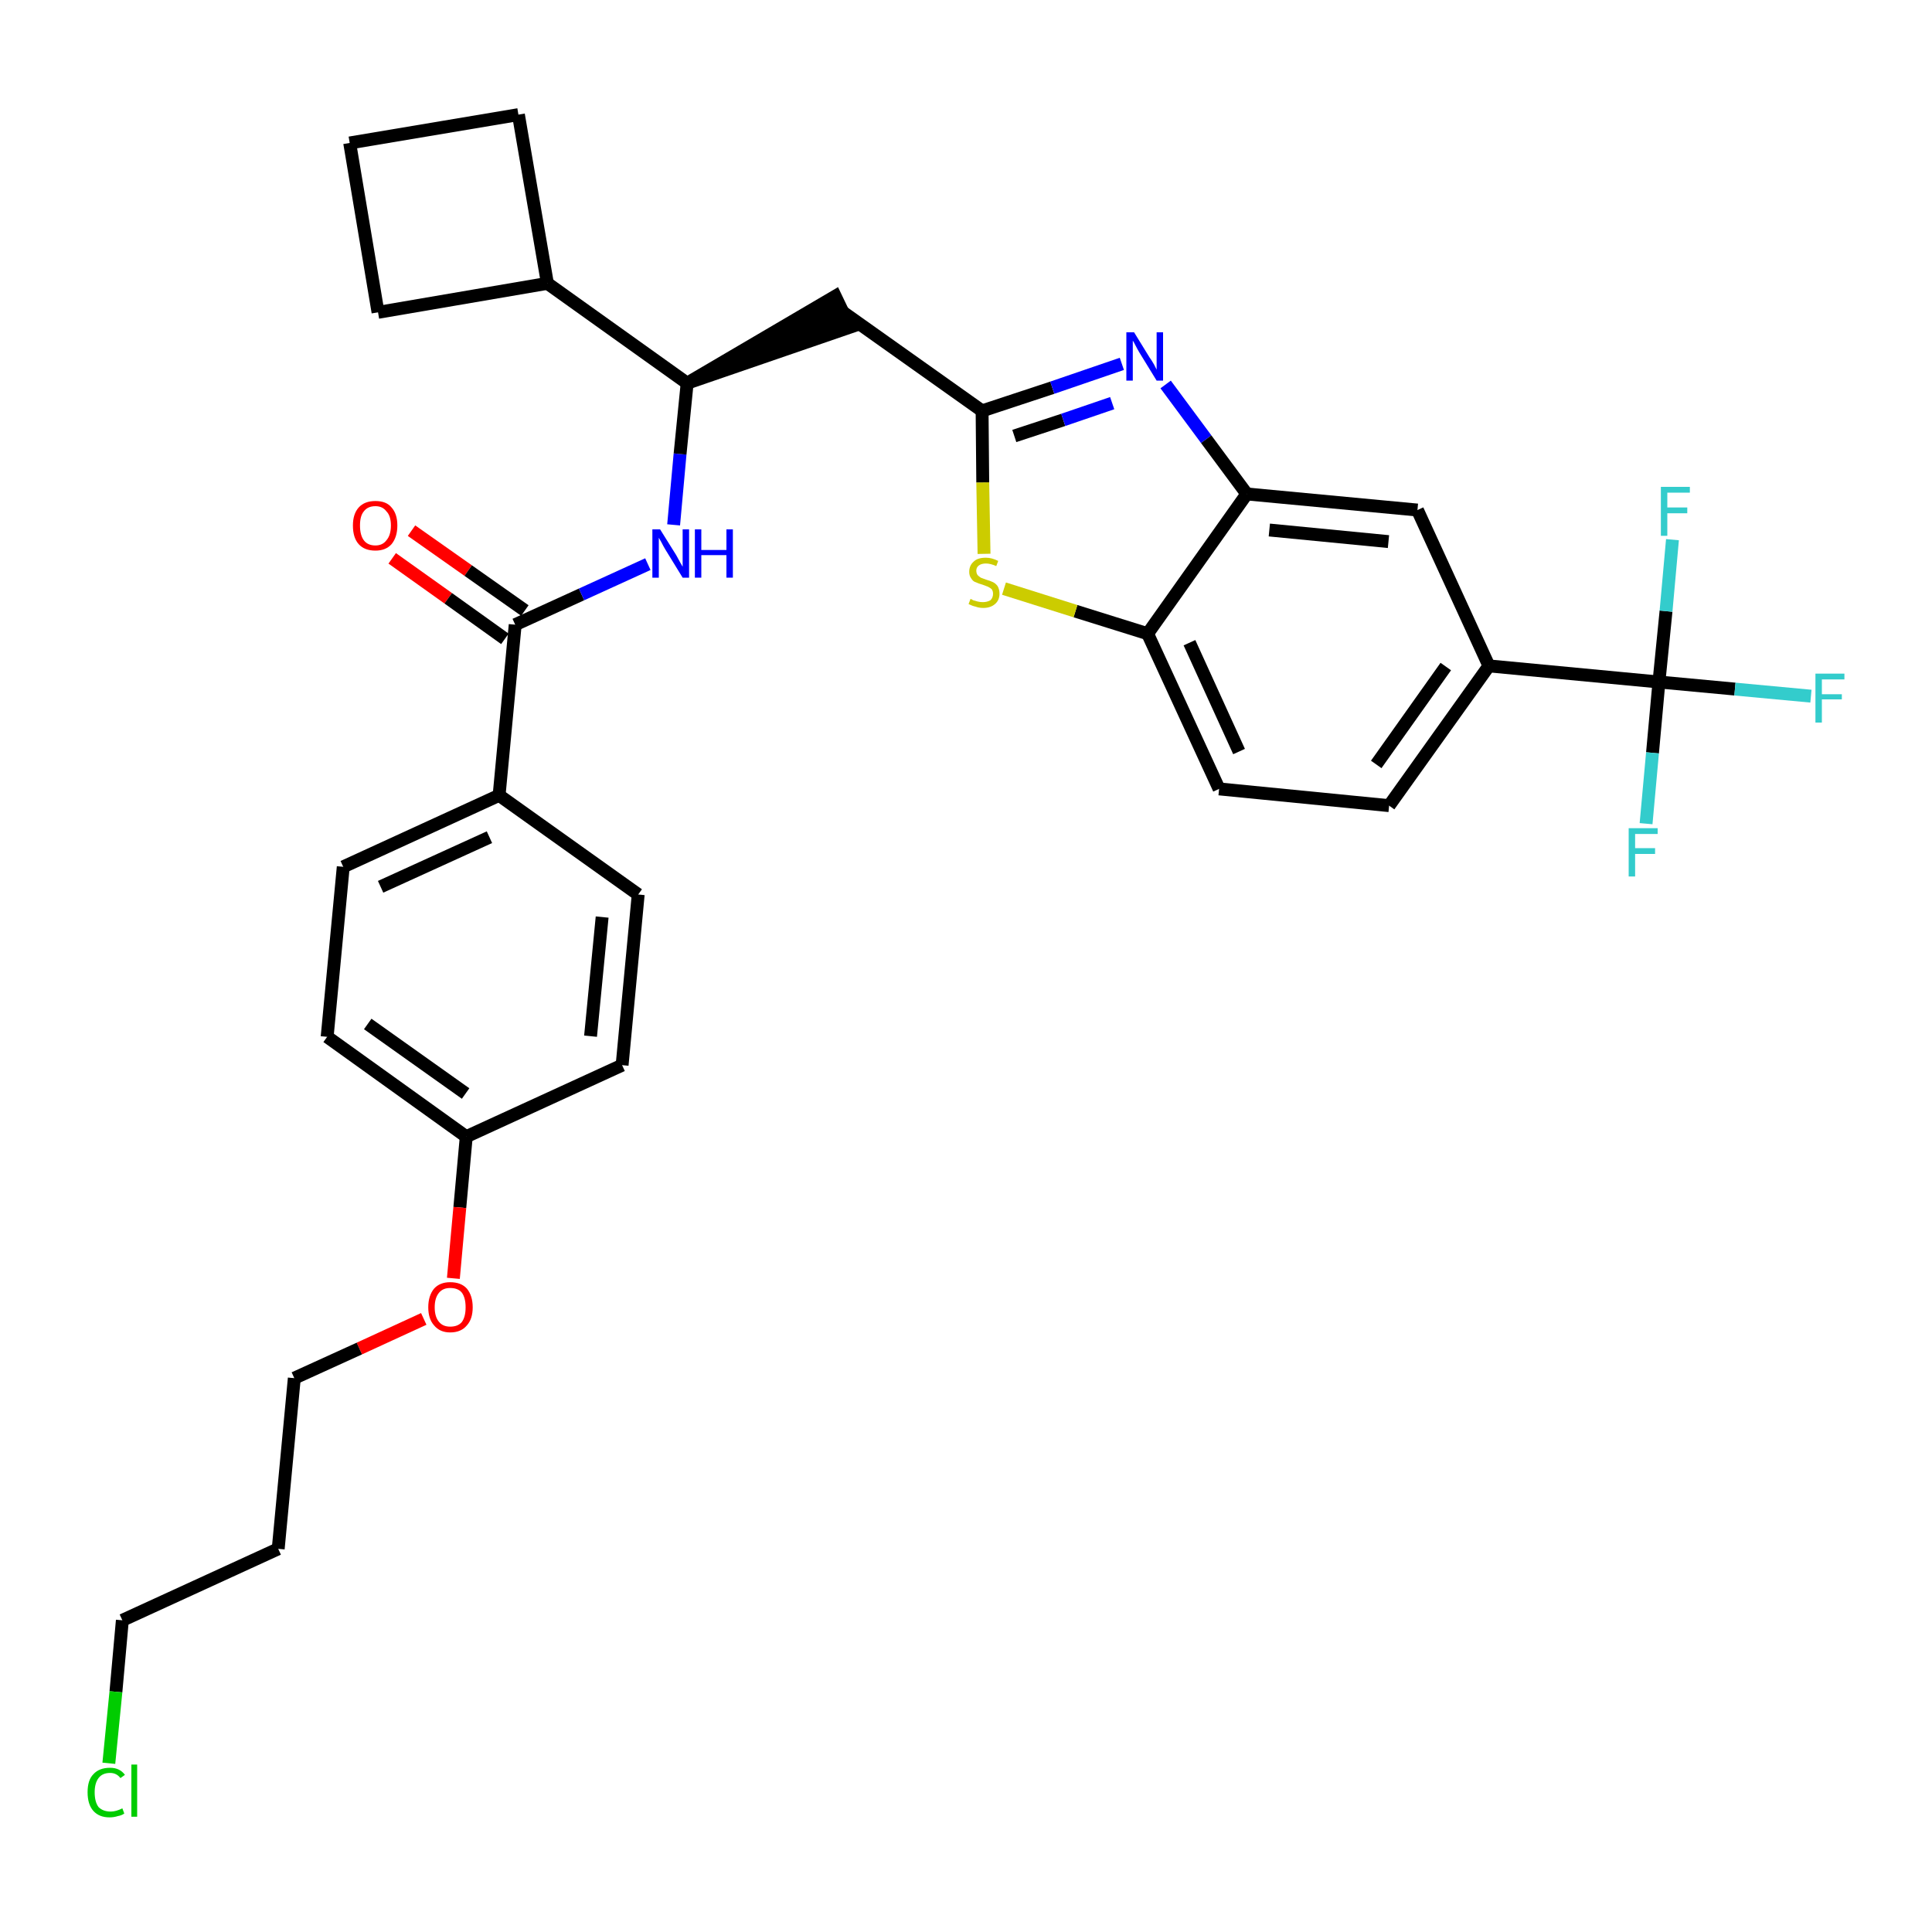 <?xml version='1.0' encoding='iso-8859-1'?>
<svg version='1.1' baseProfile='full'
              xmlns='http://www.w3.org/2000/svg'
                      xmlns:rdkit='http://www.rdkit.org/xml'
                      xmlns:xlink='http://www.w3.org/1999/xlink'
                  xml:space='preserve'
width='300px' height='300px' viewBox='0 0 300 300'>
<!-- END OF HEADER -->
<path class='bond-0 atom-0 atom-1' d='M 60.9,86.7 L 69.6,92.9' style='fill:none;fill-rule:evenodd;stroke:#FF0000;stroke-width:2.0px;stroke-linecap:butt;stroke-linejoin:miter;stroke-opacity:1' />
<path class='bond-0 atom-0 atom-1' d='M 69.6,92.9 L 78.4,99.2' style='fill:none;fill-rule:evenodd;stroke:#000000;stroke-width:2.0px;stroke-linecap:butt;stroke-linejoin:miter;stroke-opacity:1' />
<path class='bond-0 atom-0 atom-1' d='M 63.9,82.4 L 72.7,88.6' style='fill:none;fill-rule:evenodd;stroke:#FF0000;stroke-width:2.0px;stroke-linecap:butt;stroke-linejoin:miter;stroke-opacity:1' />
<path class='bond-0 atom-0 atom-1' d='M 72.7,88.6 L 81.5,94.8' style='fill:none;fill-rule:evenodd;stroke:#000000;stroke-width:2.0px;stroke-linecap:butt;stroke-linejoin:miter;stroke-opacity:1' />
<path class='bond-1 atom-1 atom-2' d='M 80.0,97.0 L 90.3,92.3' style='fill:none;fill-rule:evenodd;stroke:#000000;stroke-width:2.0px;stroke-linecap:butt;stroke-linejoin:miter;stroke-opacity:1' />
<path class='bond-1 atom-1 atom-2' d='M 90.3,92.3 L 100.6,87.6' style='fill:none;fill-rule:evenodd;stroke:#0000FF;stroke-width:2.0px;stroke-linecap:butt;stroke-linejoin:miter;stroke-opacity:1' />
<path class='bond-21 atom-1 atom-22' d='M 80.0,97.0 L 77.5,123.5' style='fill:none;fill-rule:evenodd;stroke:#000000;stroke-width:2.0px;stroke-linecap:butt;stroke-linejoin:miter;stroke-opacity:1' />
<path class='bond-2 atom-2 atom-3' d='M 104.6,81.5 L 105.6,70.5' style='fill:none;fill-rule:evenodd;stroke:#0000FF;stroke-width:2.0px;stroke-linecap:butt;stroke-linejoin:miter;stroke-opacity:1' />
<path class='bond-2 atom-2 atom-3' d='M 105.6,70.5 L 106.7,59.5' style='fill:none;fill-rule:evenodd;stroke:#000000;stroke-width:2.0px;stroke-linecap:butt;stroke-linejoin:miter;stroke-opacity:1' />
<path class='bond-3 atom-3 atom-4' d='M 106.7,59.5 L 132.0,50.8 L 129.7,46.0 Z' style='fill:#000000;fill-rule:evenodd;fill-opacity:1;stroke:#000000;stroke-width:2.0px;stroke-linecap:butt;stroke-linejoin:miter;stroke-opacity:1;' />
<path class='bond-17 atom-3 atom-18' d='M 106.7,59.5 L 85.0,44.0' style='fill:none;fill-rule:evenodd;stroke:#000000;stroke-width:2.0px;stroke-linecap:butt;stroke-linejoin:miter;stroke-opacity:1' />
<path class='bond-4 atom-4 atom-5' d='M 130.8,48.4 L 152.5,63.8' style='fill:none;fill-rule:evenodd;stroke:#000000;stroke-width:2.0px;stroke-linecap:butt;stroke-linejoin:miter;stroke-opacity:1' />
<path class='bond-5 atom-5 atom-6' d='M 152.5,63.8 L 163.4,60.2' style='fill:none;fill-rule:evenodd;stroke:#000000;stroke-width:2.0px;stroke-linecap:butt;stroke-linejoin:miter;stroke-opacity:1' />
<path class='bond-5 atom-5 atom-6' d='M 163.4,60.2 L 174.2,56.5' style='fill:none;fill-rule:evenodd;stroke:#0000FF;stroke-width:2.0px;stroke-linecap:butt;stroke-linejoin:miter;stroke-opacity:1' />
<path class='bond-5 atom-5 atom-6' d='M 157.5,67.7 L 165.1,65.2' style='fill:none;fill-rule:evenodd;stroke:#000000;stroke-width:2.0px;stroke-linecap:butt;stroke-linejoin:miter;stroke-opacity:1' />
<path class='bond-5 atom-5 atom-6' d='M 165.1,65.2 L 172.7,62.6' style='fill:none;fill-rule:evenodd;stroke:#0000FF;stroke-width:2.0px;stroke-linecap:butt;stroke-linejoin:miter;stroke-opacity:1' />
<path class='bond-32 atom-17 atom-5' d='M 152.8,86.0 L 152.6,74.9' style='fill:none;fill-rule:evenodd;stroke:#CCCC00;stroke-width:2.0px;stroke-linecap:butt;stroke-linejoin:miter;stroke-opacity:1' />
<path class='bond-32 atom-17 atom-5' d='M 152.6,74.9 L 152.5,63.8' style='fill:none;fill-rule:evenodd;stroke:#000000;stroke-width:2.0px;stroke-linecap:butt;stroke-linejoin:miter;stroke-opacity:1' />
<path class='bond-6 atom-6 atom-7' d='M 181.0,59.7 L 187.3,68.2' style='fill:none;fill-rule:evenodd;stroke:#0000FF;stroke-width:2.0px;stroke-linecap:butt;stroke-linejoin:miter;stroke-opacity:1' />
<path class='bond-6 atom-6 atom-7' d='M 187.3,68.2 L 193.6,76.7' style='fill:none;fill-rule:evenodd;stroke:#000000;stroke-width:2.0px;stroke-linecap:butt;stroke-linejoin:miter;stroke-opacity:1' />
<path class='bond-7 atom-7 atom-8' d='M 193.6,76.7 L 220.1,79.2' style='fill:none;fill-rule:evenodd;stroke:#000000;stroke-width:2.0px;stroke-linecap:butt;stroke-linejoin:miter;stroke-opacity:1' />
<path class='bond-7 atom-7 atom-8' d='M 197.1,82.3 L 215.6,84.1' style='fill:none;fill-rule:evenodd;stroke:#000000;stroke-width:2.0px;stroke-linecap:butt;stroke-linejoin:miter;stroke-opacity:1' />
<path class='bond-35 atom-16 atom-7' d='M 178.2,98.4 L 193.6,76.7' style='fill:none;fill-rule:evenodd;stroke:#000000;stroke-width:2.0px;stroke-linecap:butt;stroke-linejoin:miter;stroke-opacity:1' />
<path class='bond-8 atom-8 atom-9' d='M 220.1,79.2 L 231.2,103.4' style='fill:none;fill-rule:evenodd;stroke:#000000;stroke-width:2.0px;stroke-linecap:butt;stroke-linejoin:miter;stroke-opacity:1' />
<path class='bond-9 atom-9 atom-10' d='M 231.2,103.4 L 257.6,105.9' style='fill:none;fill-rule:evenodd;stroke:#000000;stroke-width:2.0px;stroke-linecap:butt;stroke-linejoin:miter;stroke-opacity:1' />
<path class='bond-13 atom-9 atom-14' d='M 231.2,103.4 L 215.7,125.1' style='fill:none;fill-rule:evenodd;stroke:#000000;stroke-width:2.0px;stroke-linecap:butt;stroke-linejoin:miter;stroke-opacity:1' />
<path class='bond-13 atom-9 atom-14' d='M 224.5,103.5 L 213.7,118.7' style='fill:none;fill-rule:evenodd;stroke:#000000;stroke-width:2.0px;stroke-linecap:butt;stroke-linejoin:miter;stroke-opacity:1' />
<path class='bond-10 atom-10 atom-11' d='M 257.6,105.9 L 269.4,107.0' style='fill:none;fill-rule:evenodd;stroke:#000000;stroke-width:2.0px;stroke-linecap:butt;stroke-linejoin:miter;stroke-opacity:1' />
<path class='bond-10 atom-10 atom-11' d='M 269.4,107.0 L 281.2,108.1' style='fill:none;fill-rule:evenodd;stroke:#33CCCC;stroke-width:2.0px;stroke-linecap:butt;stroke-linejoin:miter;stroke-opacity:1' />
<path class='bond-11 atom-10 atom-12' d='M 257.6,105.9 L 256.6,116.9' style='fill:none;fill-rule:evenodd;stroke:#000000;stroke-width:2.0px;stroke-linecap:butt;stroke-linejoin:miter;stroke-opacity:1' />
<path class='bond-11 atom-10 atom-12' d='M 256.6,116.9 L 255.6,127.9' style='fill:none;fill-rule:evenodd;stroke:#33CCCC;stroke-width:2.0px;stroke-linecap:butt;stroke-linejoin:miter;stroke-opacity:1' />
<path class='bond-12 atom-10 atom-13' d='M 257.6,105.9 L 258.7,94.9' style='fill:none;fill-rule:evenodd;stroke:#000000;stroke-width:2.0px;stroke-linecap:butt;stroke-linejoin:miter;stroke-opacity:1' />
<path class='bond-12 atom-10 atom-13' d='M 258.7,94.9 L 259.7,83.8' style='fill:none;fill-rule:evenodd;stroke:#33CCCC;stroke-width:2.0px;stroke-linecap:butt;stroke-linejoin:miter;stroke-opacity:1' />
<path class='bond-14 atom-14 atom-15' d='M 215.7,125.1 L 189.3,122.5' style='fill:none;fill-rule:evenodd;stroke:#000000;stroke-width:2.0px;stroke-linecap:butt;stroke-linejoin:miter;stroke-opacity:1' />
<path class='bond-15 atom-15 atom-16' d='M 189.3,122.5 L 178.2,98.4' style='fill:none;fill-rule:evenodd;stroke:#000000;stroke-width:2.0px;stroke-linecap:butt;stroke-linejoin:miter;stroke-opacity:1' />
<path class='bond-15 atom-15 atom-16' d='M 192.4,116.7 L 184.7,99.8' style='fill:none;fill-rule:evenodd;stroke:#000000;stroke-width:2.0px;stroke-linecap:butt;stroke-linejoin:miter;stroke-opacity:1' />
<path class='bond-16 atom-16 atom-17' d='M 178.2,98.4 L 167.0,94.9' style='fill:none;fill-rule:evenodd;stroke:#000000;stroke-width:2.0px;stroke-linecap:butt;stroke-linejoin:miter;stroke-opacity:1' />
<path class='bond-16 atom-16 atom-17' d='M 167.0,94.9 L 155.9,91.4' style='fill:none;fill-rule:evenodd;stroke:#CCCC00;stroke-width:2.0px;stroke-linecap:butt;stroke-linejoin:miter;stroke-opacity:1' />
<path class='bond-18 atom-18 atom-19' d='M 85.0,44.0 L 80.5,17.8' style='fill:none;fill-rule:evenodd;stroke:#000000;stroke-width:2.0px;stroke-linecap:butt;stroke-linejoin:miter;stroke-opacity:1' />
<path class='bond-33 atom-21 atom-18' d='M 58.7,48.5 L 85.0,44.0' style='fill:none;fill-rule:evenodd;stroke:#000000;stroke-width:2.0px;stroke-linecap:butt;stroke-linejoin:miter;stroke-opacity:1' />
<path class='bond-19 atom-19 atom-20' d='M 80.5,17.8 L 54.3,22.2' style='fill:none;fill-rule:evenodd;stroke:#000000;stroke-width:2.0px;stroke-linecap:butt;stroke-linejoin:miter;stroke-opacity:1' />
<path class='bond-20 atom-20 atom-21' d='M 54.3,22.2 L 58.7,48.5' style='fill:none;fill-rule:evenodd;stroke:#000000;stroke-width:2.0px;stroke-linecap:butt;stroke-linejoin:miter;stroke-opacity:1' />
<path class='bond-22 atom-22 atom-23' d='M 77.5,123.5 L 53.3,134.6' style='fill:none;fill-rule:evenodd;stroke:#000000;stroke-width:2.0px;stroke-linecap:butt;stroke-linejoin:miter;stroke-opacity:1' />
<path class='bond-22 atom-22 atom-23' d='M 76.0,130.0 L 59.1,137.7' style='fill:none;fill-rule:evenodd;stroke:#000000;stroke-width:2.0px;stroke-linecap:butt;stroke-linejoin:miter;stroke-opacity:1' />
<path class='bond-34 atom-32 atom-22' d='M 99.1,138.9 L 77.5,123.5' style='fill:none;fill-rule:evenodd;stroke:#000000;stroke-width:2.0px;stroke-linecap:butt;stroke-linejoin:miter;stroke-opacity:1' />
<path class='bond-23 atom-23 atom-24' d='M 53.3,134.6 L 50.8,161.0' style='fill:none;fill-rule:evenodd;stroke:#000000;stroke-width:2.0px;stroke-linecap:butt;stroke-linejoin:miter;stroke-opacity:1' />
<path class='bond-24 atom-24 atom-25' d='M 50.8,161.0 L 72.4,176.5' style='fill:none;fill-rule:evenodd;stroke:#000000;stroke-width:2.0px;stroke-linecap:butt;stroke-linejoin:miter;stroke-opacity:1' />
<path class='bond-24 atom-24 atom-25' d='M 57.1,159.0 L 72.3,169.8' style='fill:none;fill-rule:evenodd;stroke:#000000;stroke-width:2.0px;stroke-linecap:butt;stroke-linejoin:miter;stroke-opacity:1' />
<path class='bond-25 atom-25 atom-26' d='M 72.4,176.5 L 71.4,187.5' style='fill:none;fill-rule:evenodd;stroke:#000000;stroke-width:2.0px;stroke-linecap:butt;stroke-linejoin:miter;stroke-opacity:1' />
<path class='bond-25 atom-25 atom-26' d='M 71.4,187.5 L 70.4,198.5' style='fill:none;fill-rule:evenodd;stroke:#FF0000;stroke-width:2.0px;stroke-linecap:butt;stroke-linejoin:miter;stroke-opacity:1' />
<path class='bond-30 atom-25 atom-31' d='M 72.4,176.5 L 96.6,165.4' style='fill:none;fill-rule:evenodd;stroke:#000000;stroke-width:2.0px;stroke-linecap:butt;stroke-linejoin:miter;stroke-opacity:1' />
<path class='bond-26 atom-26 atom-27' d='M 65.8,204.8 L 55.8,209.4' style='fill:none;fill-rule:evenodd;stroke:#FF0000;stroke-width:2.0px;stroke-linecap:butt;stroke-linejoin:miter;stroke-opacity:1' />
<path class='bond-26 atom-26 atom-27' d='M 55.8,209.4 L 45.7,214.0' style='fill:none;fill-rule:evenodd;stroke:#000000;stroke-width:2.0px;stroke-linecap:butt;stroke-linejoin:miter;stroke-opacity:1' />
<path class='bond-27 atom-27 atom-28' d='M 45.7,214.0 L 43.2,240.5' style='fill:none;fill-rule:evenodd;stroke:#000000;stroke-width:2.0px;stroke-linecap:butt;stroke-linejoin:miter;stroke-opacity:1' />
<path class='bond-28 atom-28 atom-29' d='M 43.2,240.5 L 19.0,251.6' style='fill:none;fill-rule:evenodd;stroke:#000000;stroke-width:2.0px;stroke-linecap:butt;stroke-linejoin:miter;stroke-opacity:1' />
<path class='bond-29 atom-29 atom-30' d='M 19.0,251.6 L 18.0,262.7' style='fill:none;fill-rule:evenodd;stroke:#000000;stroke-width:2.0px;stroke-linecap:butt;stroke-linejoin:miter;stroke-opacity:1' />
<path class='bond-29 atom-29 atom-30' d='M 18.0,262.7 L 16.9,273.8' style='fill:none;fill-rule:evenodd;stroke:#00CC00;stroke-width:2.0px;stroke-linecap:butt;stroke-linejoin:miter;stroke-opacity:1' />
<path class='bond-31 atom-31 atom-32' d='M 96.6,165.4 L 99.1,138.9' style='fill:none;fill-rule:evenodd;stroke:#000000;stroke-width:2.0px;stroke-linecap:butt;stroke-linejoin:miter;stroke-opacity:1' />
<path class='bond-31 atom-31 atom-32' d='M 91.7,160.9 L 93.5,142.4' style='fill:none;fill-rule:evenodd;stroke:#000000;stroke-width:2.0px;stroke-linecap:butt;stroke-linejoin:miter;stroke-opacity:1' />
<path  class='atom-0' d='M 54.8 81.6
Q 54.8 79.8, 55.7 78.8
Q 56.6 77.8, 58.3 77.8
Q 60.0 77.8, 60.8 78.8
Q 61.7 79.8, 61.7 81.6
Q 61.7 83.4, 60.8 84.5
Q 59.9 85.5, 58.3 85.5
Q 56.6 85.5, 55.7 84.5
Q 54.8 83.5, 54.8 81.6
M 58.3 84.7
Q 59.4 84.7, 60.0 83.9
Q 60.7 83.1, 60.7 81.6
Q 60.7 80.1, 60.0 79.4
Q 59.4 78.6, 58.3 78.6
Q 57.1 78.6, 56.5 79.4
Q 55.9 80.1, 55.9 81.6
Q 55.9 83.1, 56.5 83.9
Q 57.1 84.7, 58.3 84.7
' fill='#FF0000'/>
<path  class='atom-2' d='M 102.5 82.2
L 105.0 86.2
Q 105.2 86.6, 105.6 87.3
Q 106.0 88.0, 106.0 88.0
L 106.0 82.2
L 107.0 82.2
L 107.0 89.7
L 106.0 89.7
L 103.3 85.3
Q 103.0 84.8, 102.7 84.2
Q 102.4 83.7, 102.3 83.5
L 102.3 89.7
L 101.3 89.7
L 101.3 82.2
L 102.5 82.2
' fill='#0000FF'/>
<path  class='atom-2' d='M 107.9 82.2
L 108.9 82.2
L 108.9 85.4
L 112.8 85.4
L 112.8 82.2
L 113.8 82.2
L 113.8 89.7
L 112.8 89.7
L 112.8 86.2
L 108.9 86.2
L 108.9 89.7
L 107.9 89.7
L 107.9 82.2
' fill='#0000FF'/>
<path  class='atom-6' d='M 176.1 51.6
L 178.5 55.5
Q 178.8 55.9, 179.2 56.6
Q 179.6 57.4, 179.6 57.4
L 179.6 51.6
L 180.6 51.6
L 180.6 59.1
L 179.6 59.1
L 176.9 54.7
Q 176.6 54.2, 176.3 53.6
Q 176.0 53.0, 175.9 52.9
L 175.9 59.1
L 174.9 59.1
L 174.9 51.6
L 176.1 51.6
' fill='#0000FF'/>
<path  class='atom-11' d='M 281.9 104.6
L 286.4 104.6
L 286.4 105.5
L 282.9 105.5
L 282.9 107.8
L 286.0 107.8
L 286.0 108.6
L 282.9 108.6
L 282.9 112.2
L 281.9 112.2
L 281.9 104.6
' fill='#33CCCC'/>
<path  class='atom-12' d='M 252.9 128.6
L 257.4 128.6
L 257.4 129.5
L 253.9 129.5
L 253.9 131.7
L 257.0 131.7
L 257.0 132.6
L 253.9 132.6
L 253.9 136.1
L 252.9 136.1
L 252.9 128.6
' fill='#33CCCC'/>
<path  class='atom-13' d='M 257.9 75.6
L 262.4 75.6
L 262.4 76.5
L 258.9 76.5
L 258.9 78.8
L 262.0 78.8
L 262.0 79.7
L 258.9 79.7
L 258.9 83.2
L 257.9 83.2
L 257.9 75.6
' fill='#33CCCC'/>
<path  class='atom-17' d='M 150.7 93.0
Q 150.8 93.0, 151.1 93.2
Q 151.5 93.3, 151.8 93.4
Q 152.2 93.5, 152.6 93.5
Q 153.3 93.5, 153.8 93.2
Q 154.2 92.8, 154.2 92.2
Q 154.2 91.8, 154.0 91.5
Q 153.8 91.3, 153.4 91.1
Q 153.1 91.0, 152.6 90.8
Q 151.9 90.6, 151.5 90.4
Q 151.1 90.3, 150.8 89.8
Q 150.5 89.4, 150.5 88.8
Q 150.5 87.8, 151.2 87.2
Q 151.8 86.6, 153.1 86.6
Q 154.0 86.6, 155.0 87.1
L 154.7 87.9
Q 153.8 87.5, 153.1 87.5
Q 152.4 87.5, 152.0 87.8
Q 151.6 88.1, 151.6 88.6
Q 151.6 89.0, 151.8 89.3
Q 152.0 89.5, 152.3 89.7
Q 152.6 89.8, 153.1 90.0
Q 153.8 90.2, 154.2 90.4
Q 154.6 90.6, 154.9 91.0
Q 155.2 91.5, 155.2 92.2
Q 155.2 93.2, 154.5 93.8
Q 153.8 94.4, 152.7 94.4
Q 152.0 94.4, 151.5 94.2
Q 151.0 94.1, 150.4 93.8
L 150.7 93.0
' fill='#CCCC00'/>
<path  class='atom-26' d='M 66.5 203.0
Q 66.5 201.2, 67.4 200.1
Q 68.3 199.1, 69.9 199.1
Q 71.6 199.1, 72.5 200.1
Q 73.4 201.2, 73.4 203.0
Q 73.4 204.8, 72.5 205.8
Q 71.6 206.9, 69.9 206.9
Q 68.3 206.9, 67.4 205.8
Q 66.5 204.8, 66.5 203.0
M 69.9 206.0
Q 71.1 206.0, 71.7 205.3
Q 72.3 204.5, 72.3 203.0
Q 72.3 201.5, 71.7 200.7
Q 71.1 200.0, 69.9 200.0
Q 68.8 200.0, 68.2 200.7
Q 67.5 201.5, 67.5 203.0
Q 67.5 204.5, 68.2 205.3
Q 68.8 206.0, 69.9 206.0
' fill='#FF0000'/>
<path  class='atom-30' d='M 13.6 278.3
Q 13.6 276.4, 14.5 275.5
Q 15.4 274.5, 17.1 274.5
Q 18.6 274.5, 19.4 275.6
L 18.7 276.1
Q 18.1 275.3, 17.1 275.3
Q 15.9 275.3, 15.3 276.1
Q 14.7 276.9, 14.7 278.3
Q 14.7 279.8, 15.3 280.6
Q 16.0 281.3, 17.2 281.3
Q 18.0 281.3, 19.0 280.8
L 19.3 281.6
Q 18.9 281.9, 18.3 282.0
Q 17.7 282.2, 17.0 282.2
Q 15.4 282.2, 14.5 281.2
Q 13.6 280.2, 13.6 278.3
' fill='#00CC00'/>
<path  class='atom-30' d='M 20.4 274.0
L 21.3 274.0
L 21.3 282.1
L 20.4 282.1
L 20.4 274.0
' fill='#00CC00'/>
</svg>
